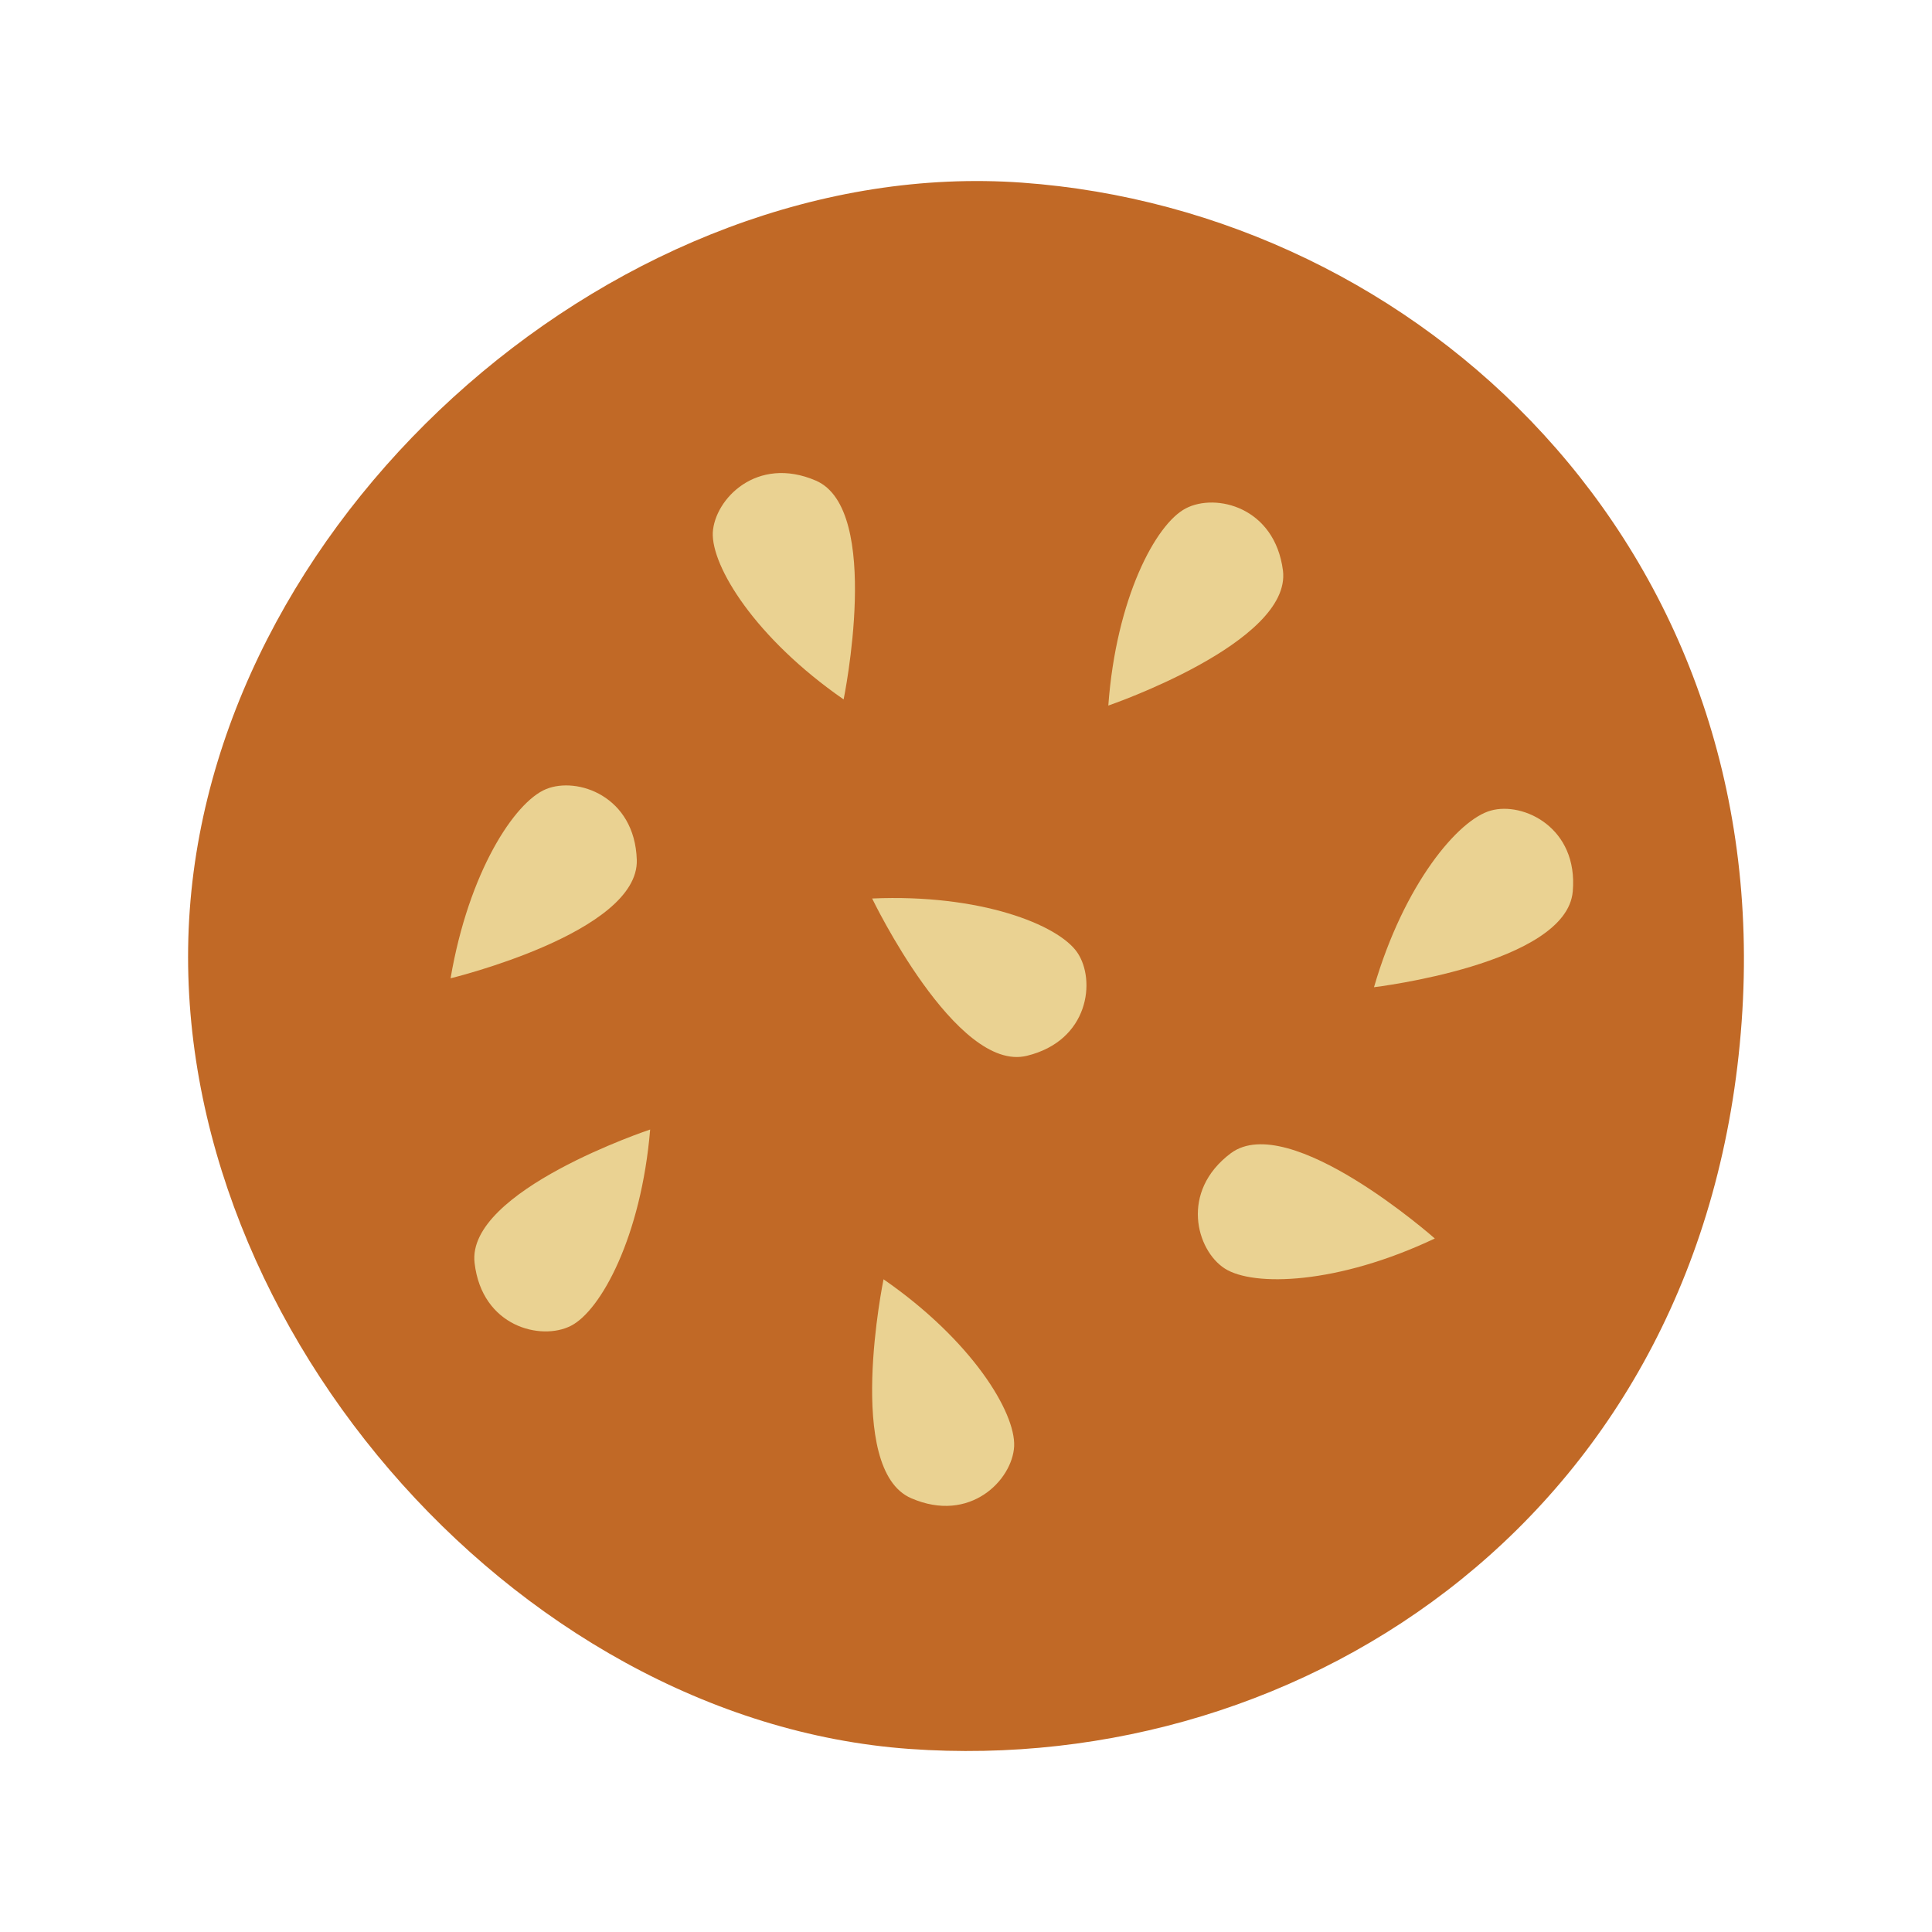 <?xml version="1.0" encoding="utf-8"?>
<!-- Generator: Adobe Illustrator 16.0.0, SVG Export Plug-In . SVG Version: 6.00 Build 0)  -->
<!DOCTYPE svg PUBLIC "-//W3C//DTD SVG 1.1//EN" "http://www.w3.org/Graphics/SVG/1.1/DTD/svg11.dtd">
<svg version="1.1" id="圖層_1" xmlns="http://www.w3.org/2000/svg" xmlns:xlink="http://www.w3.org/1999/xlink" x="0px" y="0px"
	 width="50px" height="50px" viewBox="0 0 50 50" enable-background="new 0 0 50 50" xml:space="preserve">
<g>
	<path fill="#C16926" d="M26.452,4.727c10.289,0.738,19.506,9.414,18.622,21.711c-0.907,12.646-11.246,19.564-21.541,18.824
		C13.244,44.523,4.16,33.979,4.911,23.548C5.661,13.121,16.159,3.988,26.452,4.727z"/>
	<g>
		<path fill="#EAD292" d="M22.866,33.108c0,0-1.015,4.92,0.716,5.666c1.525,0.662,2.618-0.475,2.664-1.342
			C26.287,36.555,25.154,34.692,22.866,33.108z"/>
		<path fill="#EAD292" d="M16.826,29.232c0,0-4.762,1.582-4.544,3.452c0.19,1.653,1.721,2.022,2.493,1.628
			C15.552,33.916,16.594,32.002,16.826,29.232z"/>
		<path fill="#EAD292" d="M11.661,25.318c0,0,4.881-1.182,4.819-3.066c-0.053-1.654-1.545-2.16-2.348-1.83
			C13.315,20.758,12.128,22.573,11.661,25.318z"/>
		<path fill="#EAD292" d="M21.833,18.101c0,0,1.011-4.918-0.719-5.663c-1.528-0.657-2.618,0.479-2.667,1.344
			C18.41,14.658,19.545,16.514,21.833,18.101z"/>
		<path fill="#EAD292" d="M28.683,18.26c0,0,4.75-1.626,4.52-3.494c-0.213-1.648-1.742-2.014-2.515-1.609
			C29.909,13.561,28.886,15.486,28.683,18.26z"/>
		<path fill="#EAD292" d="M22.571,23.253c0,0,2.175,4.521,4.004,4.071c1.61-0.39,1.792-1.959,1.305-2.674
			C27.383,23.926,25.357,23.131,22.571,23.253z"/>
		<path fill="#EAD292" d="M37.133,32.052c0,0-3.762-3.326-5.276-2.209c-1.328,0.992-0.894,2.512-0.162,2.985
			C32.435,33.305,34.615,33.245,37.133,32.052z"/>
		<path fill="#EAD292" d="M35.559,25.549c0,0,4.985-0.594,5.144-2.479c0.145-1.652-1.282-2.328-2.119-2.093
			C37.741,21.207,36.335,22.878,35.559,25.549z"/>
	</g>
</g>
</svg>
